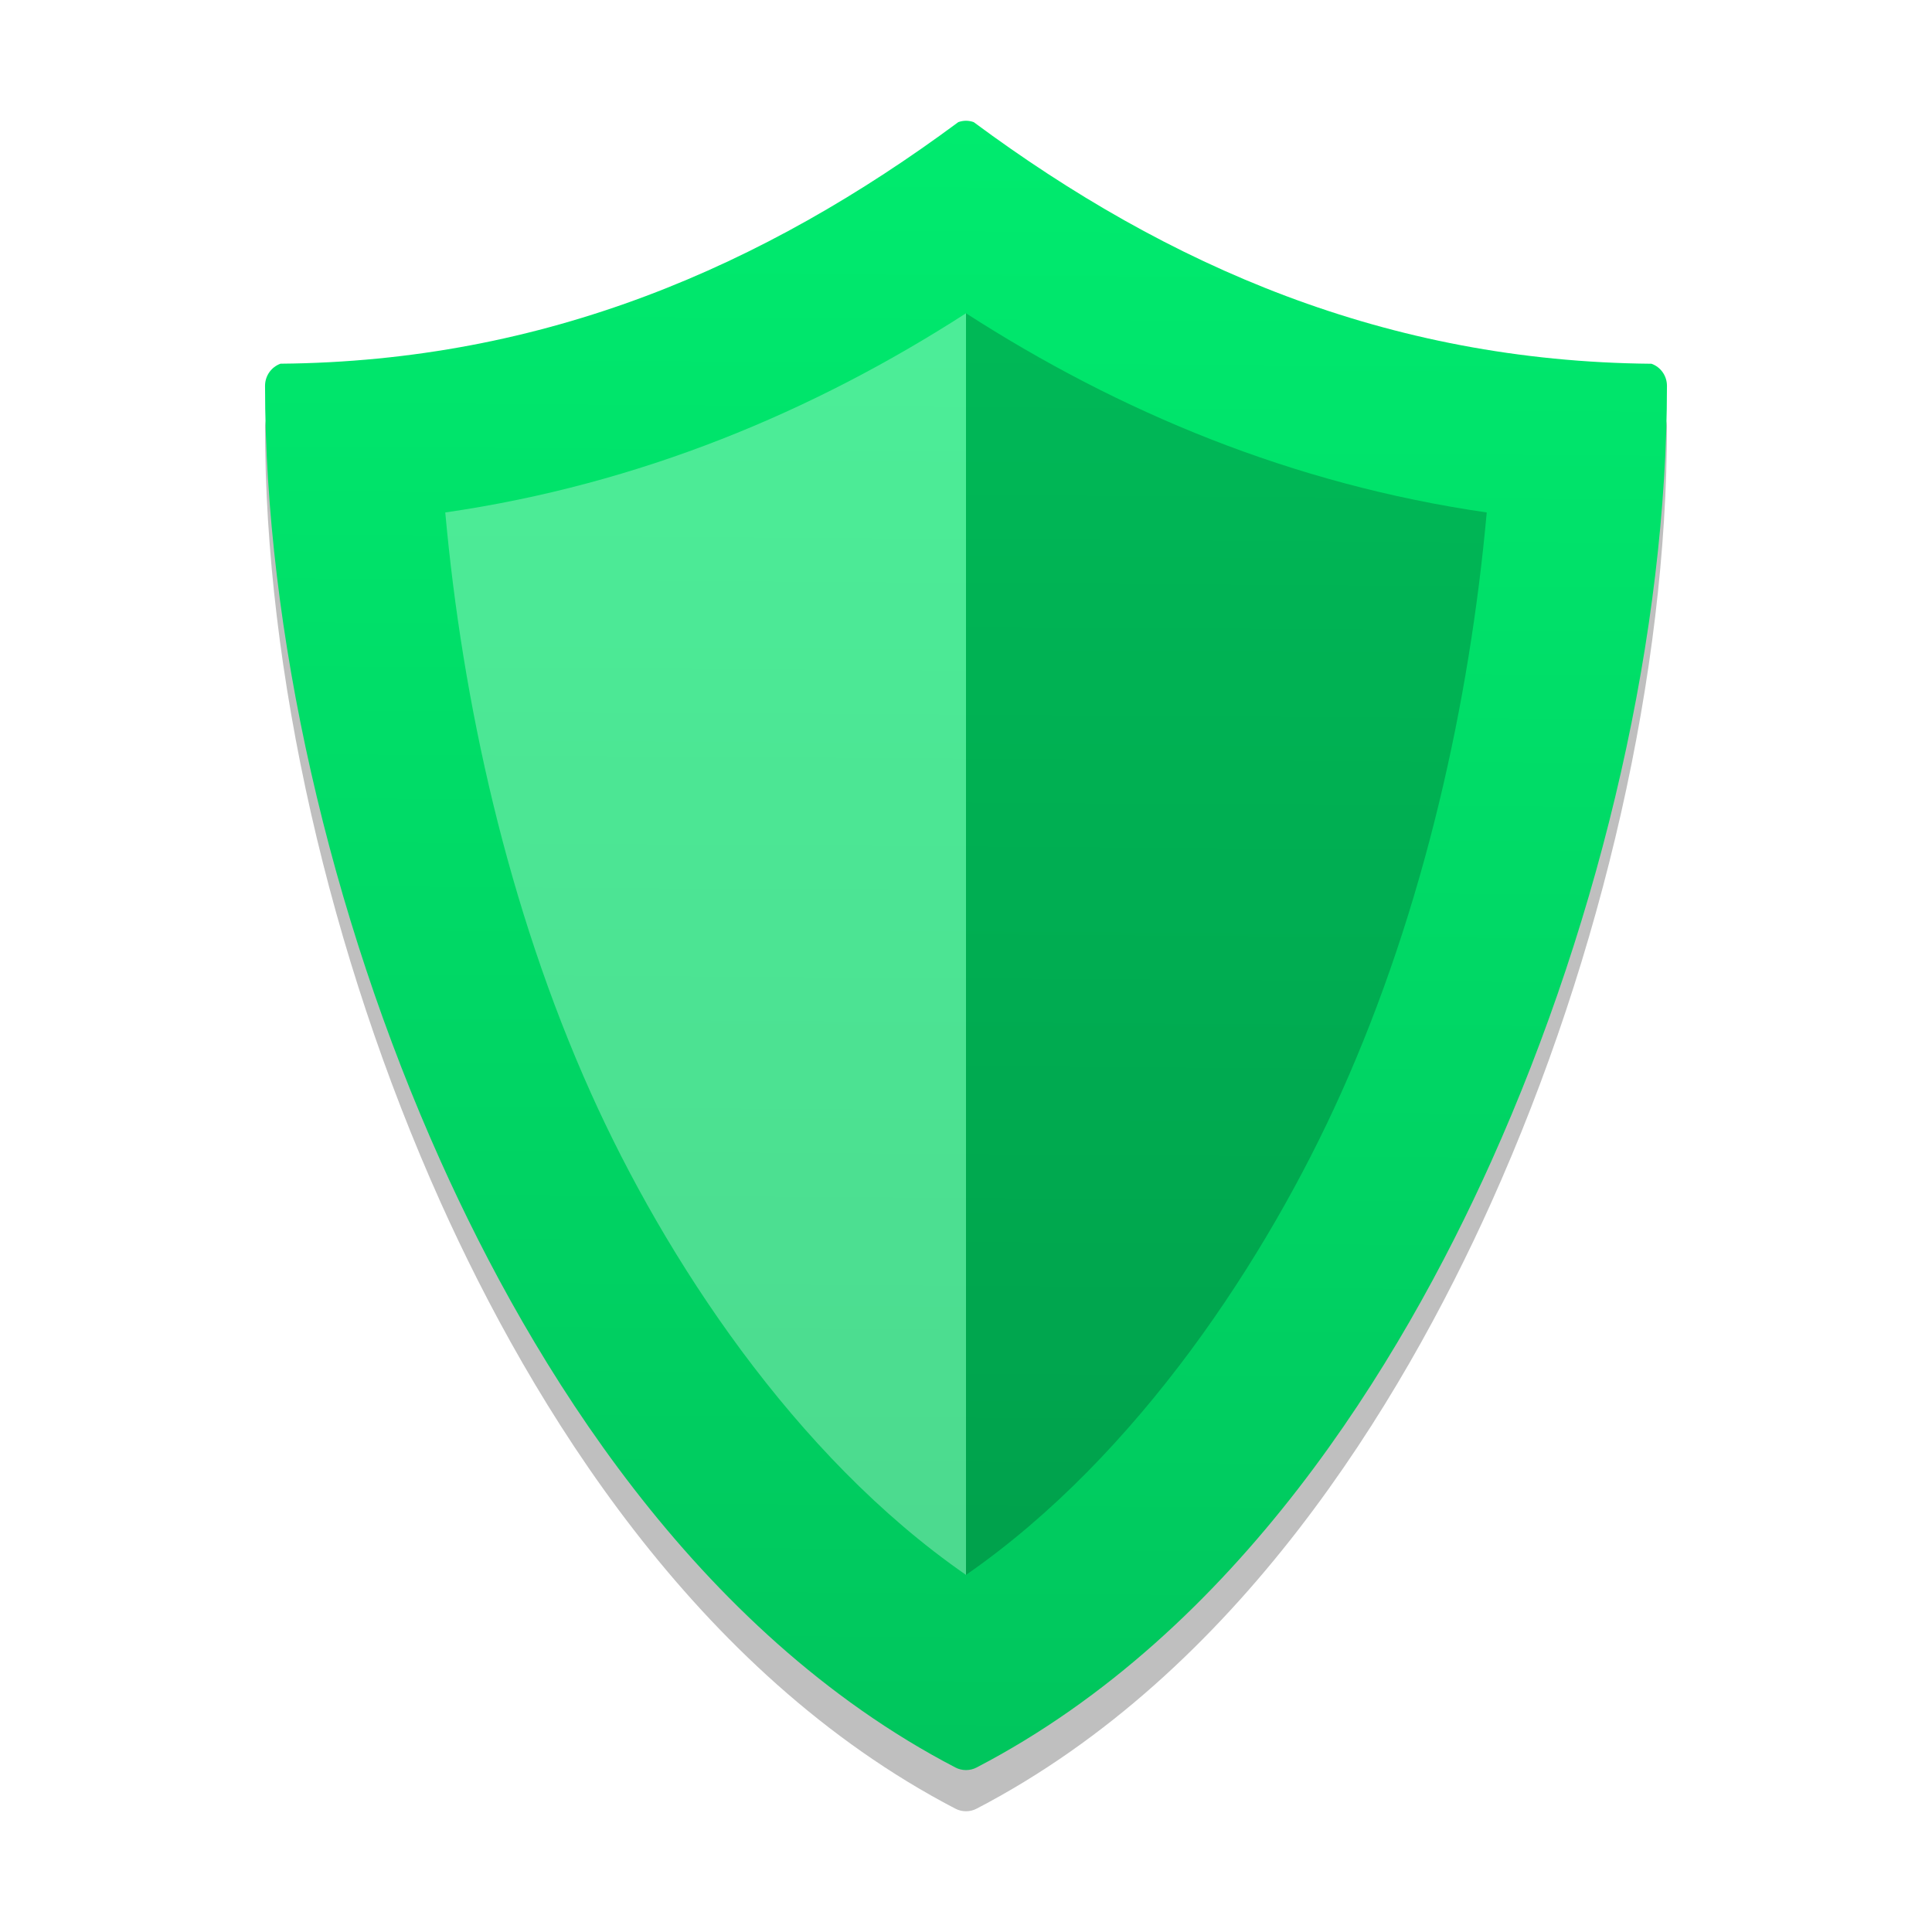<?xml version="1.0" encoding="UTF-8" standalone="no"?>
<svg
   xmlns:dc="http://purl.org/dc/elements/1.1/"
   xmlns:cc="http://creativecommons.org/ns#"
   xmlns:rdf="http://www.w3.org/1999/02/22-rdf-syntax-ns#"
   xmlns:svg="http://www.w3.org/2000/svg"
   xmlns="http://www.w3.org/2000/svg"
   xmlns:xlink="http://www.w3.org/1999/xlink"
   xmlns:sodipodi="http://sodipodi.sourceforge.net/DTD/sodipodi-0.dtd"
   xmlns:inkscape="http://www.inkscape.org/namespaces/inkscape"
   inkscape:version="1.0.1 (3bc2e813f5, 2020-09-07)"
   sodipodi:docname="security-high.svg"
   id="svg14"
   version="1"
   height="32"
   width="32">
  <defs
     id="defs18">
    <linearGradient
       id="linearGradient854"
       inkscape:collect="always">
      <stop
         id="stop850"
         offset="0"
         style="stop-color:#00c05a;stop-opacity:1" />
      <stop
         id="stop852"
         offset="1"
         style="stop-color:#00ef70;stop-opacity:1" />
    </linearGradient>
    <linearGradient
       gradientTransform="matrix(0.683,0,0,0.683,-0.39,-0.732)"
       gradientUnits="userSpaceOnUse"
       y2="-0.238"
       x2="24.219"
       y1="49.831"
       x1="23.881"
       id="linearGradient856"
       xlink:href="#linearGradient854"
       inkscape:collect="always" />
    <filter
       inkscape:collect="always"
       style="color-interpolation-filters:sRGB"
       id="filter41533"
       x="-0.082"
       width="1.163"
       y="-0.069"
       height="1.139">
      <feGaussianBlur
         inkscape:collect="always"
         stdDeviation="0.79"
         id="feGaussianBlur41535" />
    </filter>
  </defs>
  <sodipodi:namedview
     inkscape:document-rotation="0"
     inkscape:current-layer="svg14"
     inkscape:window-maximized="1"
     inkscape:window-y="0"
     inkscape:window-x="0"
     inkscape:cy="31.706071"
     inkscape:cx="10.680036"
     inkscape:zoom="27.812867"
     showgrid="false"
     id="namedview16"
     inkscape:window-height="1000"
     inkscape:window-width="1920"
     inkscape:pageshadow="2"
     inkscape:pageopacity="0"
     guidetolerance="10"
     gridtolerance="10"
     objecttolerance="10"
     borderopacity="1"
     bordercolor="#666666"
     pagecolor="#ffffff" />
  <path
     inkscape:connector-curvature="0"
     id="path2"
     d="m 16,2.683 c -0.043,0 -0.087,0.008 -0.128,0.023 C 12.655,5.09 9.036,6.669 4.646,6.707 4.493,6.762 4.39,6.908 4.39,7.073 c 0,4.05 1.061,8.731 2.909,12.844 C 8.799,23.253 11.494,27.703 15.824,29.957 15.879,29.986 15.94,30 16,30 c 0.06,0 0.121,-0.014 0.176,-0.043 4.33,-2.254 7.025,-6.705 8.525,-10.041 1.849,-4.113 2.909,-8.794 2.909,-12.844 0,-0.164 -0.103,-0.311 -0.256,-0.365 C 22.964,6.669 19.345,5.09 16.128,2.706 16.087,2.691 16.043,2.683 16,2.683 Z"
     style="opacity:0.5;stroke-width:0.683;filter:url(#filter41533)" />
  <path
     inkscape:connector-curvature="0"
     id="path4"
     d="M 16,2 C 15.957,2 15.913,2.008 15.872,2.023 12.655,4.407 9.036,5.986 4.646,6.024 4.493,6.079 4.39,6.225 4.39,6.39 c 0,4.05 1.061,8.731 2.909,12.844 1.499,3.336 4.195,7.787 8.525,10.041 0.055,0.029 0.116,0.043 0.176,0.043 0.06,0 0.121,-0.014 0.176,-0.043 4.33,-2.254 7.025,-6.705 8.525,-10.041 1.849,-4.113 2.909,-8.794 2.909,-12.844 0,-0.164 -0.103,-0.311 -0.256,-0.365 C 22.964,5.986 19.345,4.407 16.128,2.023 16.087,2.008 16.043,2 16,2 Z"
     style="fill:url(#linearGradient856);fill-opacity:1;stroke-width:0.683" />
  <path
     inkscape:connector-curvature="0"
     id="path10"
     d="m 16,5.189 v 20.896 c 2.854,-1.977 4.994,-5.269 6.209,-7.972 1.385,-3.081 2.133,-6.496 2.416,-9.625 C 21.401,8.021 18.537,6.822 16,5.189 Z"
     style="opacity:0.2;fill:#000000;fill-opacity:1;stroke-width:0.683" />
  <path
     id="path10-3"
     d="m 16,5.189 v 20.896 C 13.146,24.109 11.006,20.816 9.791,18.113 8.406,15.032 7.658,11.617 7.375,8.488 10.599,8.021 13.463,6.822 16,5.189 Z"
     style="opacity:0.3;fill:#ffffff;fill-opacity:1;stroke-width:0.683"
     inkscape:connector-curvature="0" />
</svg>
